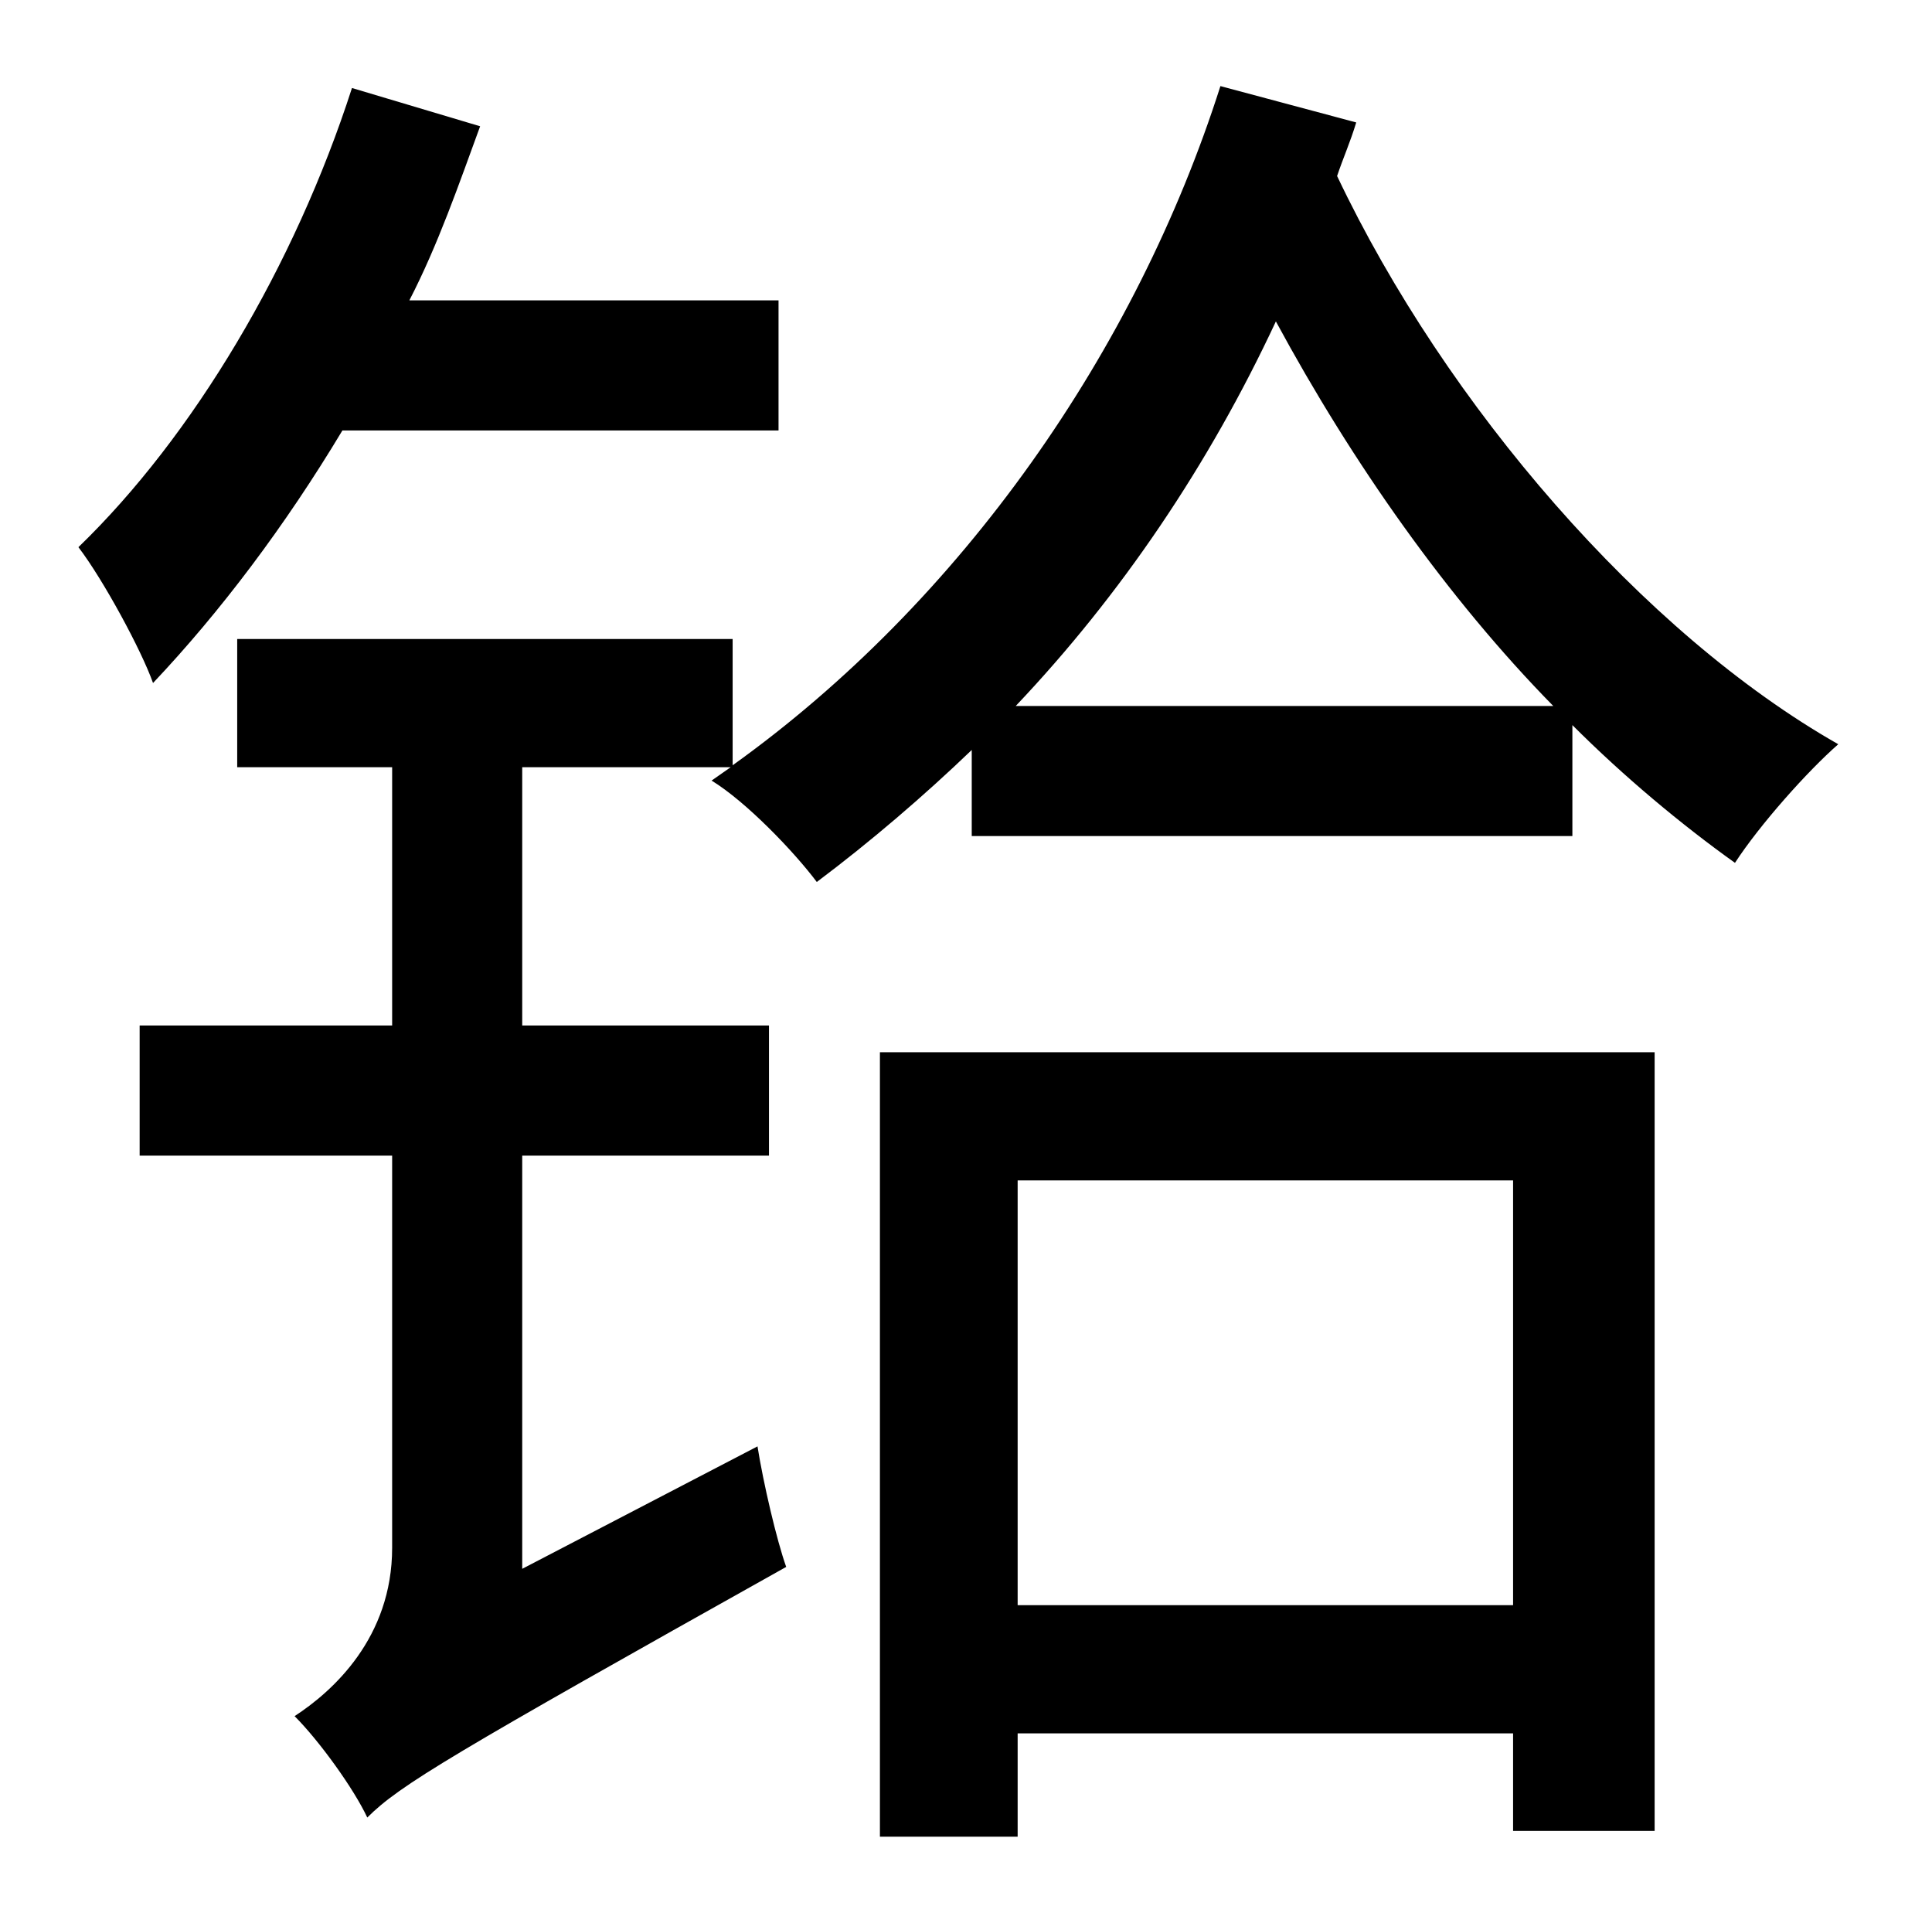 <?xml version="1.0" standalone="no"?>
<!DOCTYPE svg PUBLIC "-//W3C//DTD SVG 1.1//EN" "http://www.w3.org/Graphics/SVG/1.1/DTD/svg11.dtd" >
<svg xmlns="http://www.w3.org/2000/svg" xmlns:xlink="http://www.w3.org/1999/xlink" version="1.1" viewBox="-10 0 1010 1000">
   <path fill="currentColor"
d="M397 225h-228c-30 50 -64 95 -99 132c-6 -17 -26 -54 -39 -71c60 -58 113 -147 143 -240l67 20c-11 30 -22 62 -37 91h193v68zM781 617h-259v222h259v-222zM450 960v-410h405v407h-74v-51h-259v54h-72zM521 369h281c-55 -56 -105 -127 -145 -201c-35 75 -81 143 -136 201
zM628 45l71 19c-3 10 -7 19 -10 28c57 120 160 239 262 297c-16 14 -41 42 -54 62c-28 -20 -58 -45 -85 -72v58h-314v-45c-25 24 -53 48 -81 69c-12 -16 -37 -42 -55 -53l10 -7h-109v135h129v68h-129v216l123 -64c3 19 10 49 15 63c-175 98 -202 114 -219 131
c-7 -15 -25 -40 -38 -53c20 -13 51 -41 51 -88v-205h-132v-68h132v-135h-81v-67h259v66c120 -86 211 -217 255 -355z" />
</svg>
